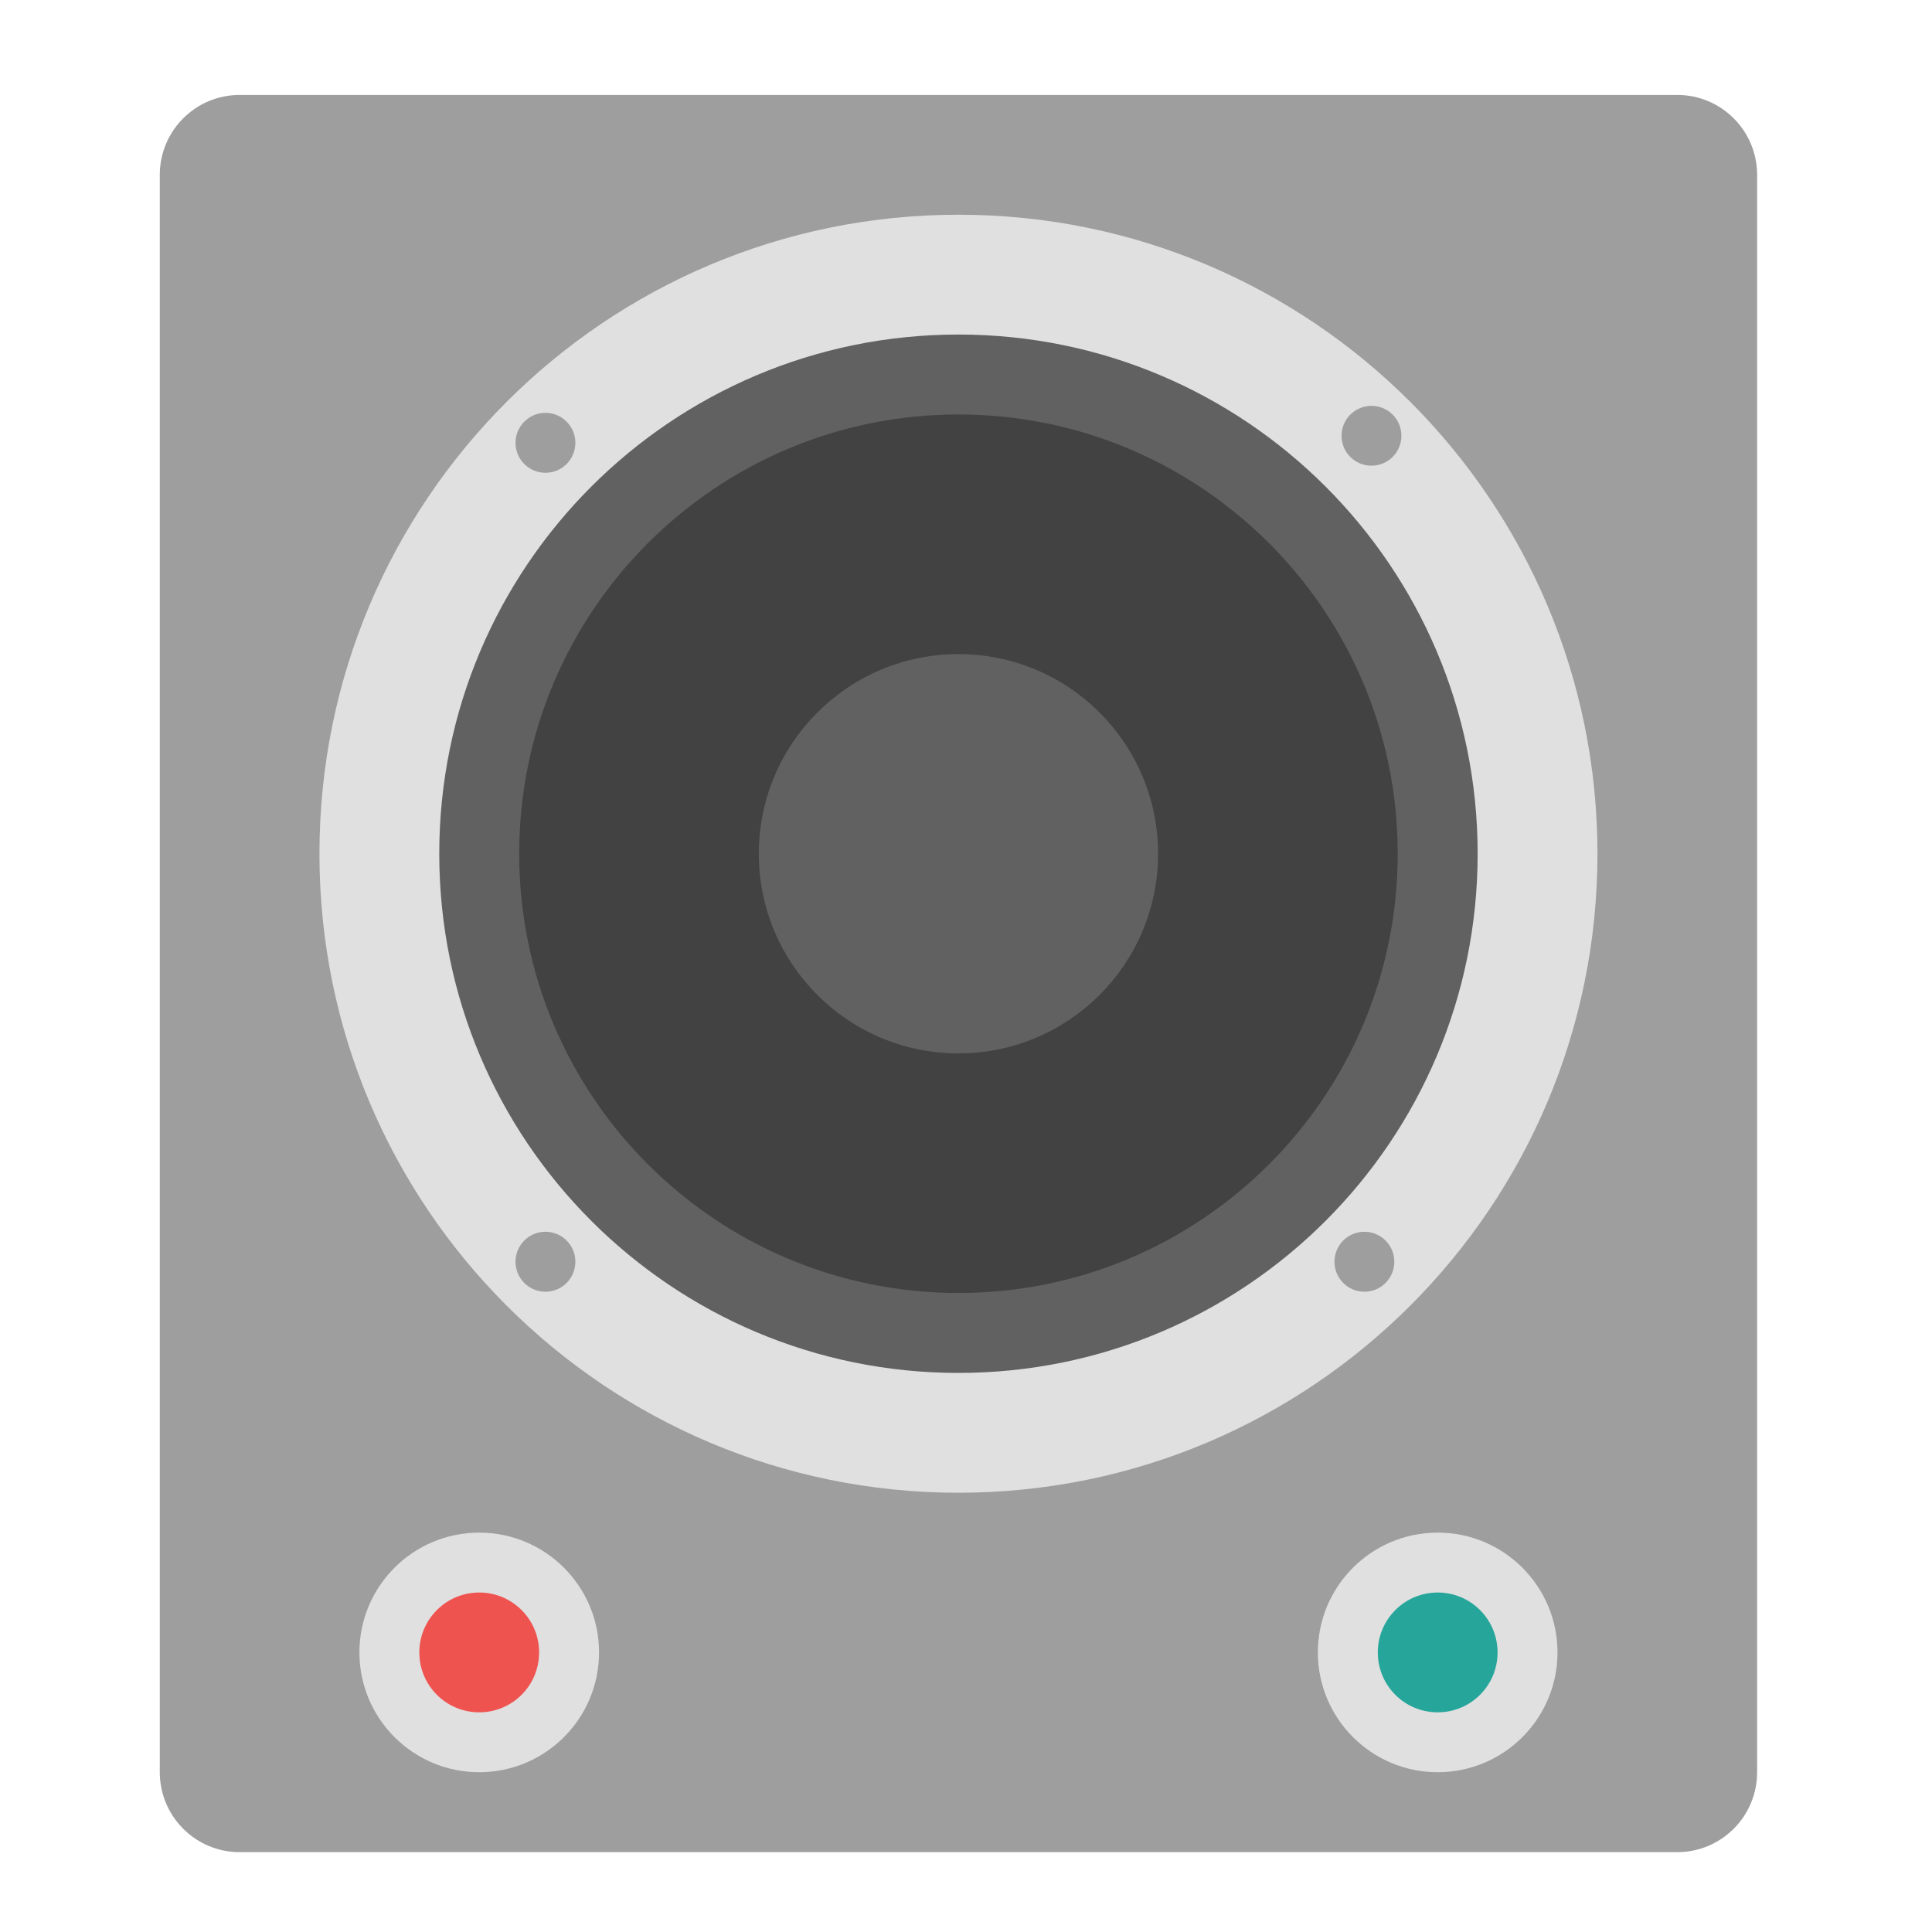 <?xml version="1.0" encoding="UTF-8"?>
<svg xmlns="http://www.w3.org/2000/svg" xmlns:xlink="http://www.w3.org/1999/xlink" width="64px" height="64px" viewBox="0 0 64 64" version="1.1">
<g id="surface1">
<path style=" stroke:none;fill-rule:nonzero;fill:rgb(61.961%,61.961%,61.961%);fill-opacity:1;" d="M 7.938 3.145 L 55.562 3.145 C 57.023 3.145 58.207 4.332 58.207 5.793 L 58.207 58.707 C 58.207 60.168 57.023 61.355 55.562 61.355 L 7.938 61.355 C 6.477 61.355 5.293 60.168 5.293 58.707 L 5.293 5.793 C 5.293 4.332 6.477 3.145 7.938 3.145 Z M 7.938 3.145 "/>
<path style=" stroke:none;fill-rule:nonzero;fill:rgb(87.843%,87.843%,87.843%);fill-opacity:1;" d="M 31.75 7.113 C 43.441 7.113 52.918 16.59 52.918 28.281 C 52.918 39.973 43.441 49.449 31.75 49.449 C 20.059 49.449 10.582 39.973 10.582 28.281 C 10.582 16.59 20.059 7.113 31.75 7.113 Z M 31.75 7.113 "/>
<path style=" stroke:none;fill-rule:nonzero;fill:rgb(38.039%,38.039%,38.039%);fill-opacity:1;" d="M 31.75 11.082 C 41.25 11.082 48.949 18.781 48.949 28.281 C 48.949 37.781 41.25 45.48 31.75 45.48 C 22.25 45.48 14.551 37.781 14.551 28.281 C 14.551 18.781 22.25 11.082 31.75 11.082 Z M 31.75 11.082 "/>
<path style=" stroke:none;fill-rule:nonzero;fill:rgb(25.882%,25.882%,25.882%);fill-opacity:1;" d="M 31.75 13.73 C 39.785 13.73 46.301 20.246 46.301 28.281 C 46.301 36.316 39.785 42.832 31.75 42.832 C 23.715 42.832 17.199 36.316 17.199 28.281 C 17.199 20.246 23.715 13.73 31.75 13.73 Z M 31.75 13.73 "/>
<path style=" stroke:none;fill-rule:nonzero;fill:rgb(38.039%,38.039%,38.039%);fill-opacity:1;" d="M 31.75 21.668 C 35.402 21.668 38.363 24.629 38.363 28.281 C 38.363 31.934 35.402 34.895 31.75 34.895 C 28.098 34.895 25.137 31.934 25.137 28.281 C 25.137 24.629 28.098 21.668 31.75 21.668 Z M 31.75 21.668 "/>
<path style=" stroke:none;fill-rule:nonzero;fill:rgb(61.961%,61.961%,61.961%);fill-opacity:1;" d="M 46.133 13.734 C 46.52 14.121 46.52 14.75 46.133 15.137 C 45.746 15.523 45.117 15.523 44.73 15.137 C 44.344 14.75 44.344 14.121 44.73 13.734 C 45.117 13.348 45.746 13.348 46.133 13.734 Z M 46.133 13.734 "/>
<path style=" stroke:none;fill-rule:nonzero;fill:rgb(61.961%,61.961%,61.961%);fill-opacity:1;" d="M 45.898 41.094 C 46.285 41.484 46.285 42.109 45.898 42.5 C 45.512 42.887 44.883 42.887 44.496 42.5 C 44.109 42.109 44.109 41.484 44.496 41.094 C 44.883 40.707 45.512 40.707 45.898 41.094 Z M 45.898 41.094 "/>
<path style=" stroke:none;fill-rule:nonzero;fill:rgb(61.961%,61.961%,61.961%);fill-opacity:1;" d="M 18.77 13.969 C 19.156 14.355 19.156 14.984 18.77 15.371 C 18.383 15.758 17.754 15.758 17.367 15.371 C 16.98 14.984 16.98 14.355 17.367 13.969 C 17.754 13.578 18.383 13.578 18.77 13.969 Z M 18.77 13.969 "/>
<path style=" stroke:none;fill-rule:nonzero;fill:rgb(61.961%,61.961%,61.961%);fill-opacity:1;" d="M 18.77 41.094 C 19.156 41.484 19.156 42.109 18.77 42.5 C 18.383 42.887 17.754 42.887 17.367 42.5 C 16.98 42.109 16.98 41.484 17.367 41.094 C 17.754 40.707 18.383 40.707 18.77 41.094 Z M 18.77 41.094 "/>
<path style=" stroke:none;fill-rule:nonzero;fill:rgb(87.843%,87.843%,87.843%);fill-opacity:1;" d="M 15.875 50.77 C 18.066 50.77 19.844 52.547 19.844 54.738 C 19.844 56.93 18.066 58.707 15.875 58.707 C 13.684 58.707 11.906 56.93 11.906 54.738 C 11.906 52.547 13.684 50.77 15.875 50.77 Z M 15.875 50.77 "/>
<path style=" stroke:none;fill-rule:nonzero;fill:rgb(87.843%,87.843%,87.843%);fill-opacity:1;" d="M 47.625 50.77 C 49.816 50.77 51.594 52.547 51.594 54.738 C 51.594 56.93 49.816 58.707 47.625 58.707 C 45.434 58.707 43.656 56.93 43.656 54.738 C 43.656 52.547 45.434 50.77 47.625 50.77 Z M 47.625 50.77 "/>
<path style=" stroke:none;fill-rule:nonzero;fill:rgb(93.725%,32.549%,31.373%);fill-opacity:1;" d="M 15.875 52.754 C 16.973 52.754 17.859 53.645 17.859 54.738 C 17.859 55.836 16.973 56.723 15.875 56.723 C 14.777 56.723 13.891 55.836 13.891 54.738 C 13.891 53.645 14.777 52.754 15.875 52.754 Z M 15.875 52.754 "/>
<path style=" stroke:none;fill-rule:nonzero;fill:rgb(14.902%,65.098%,60.392%);fill-opacity:1;" d="M 47.625 52.754 C 48.723 52.754 49.609 53.645 49.609 54.738 C 49.609 55.836 48.723 56.723 47.625 56.723 C 46.527 56.723 45.641 55.836 45.641 54.738 C 45.641 53.645 46.527 52.754 47.625 52.754 Z M 47.625 52.754 "/>
</g>
</svg>
